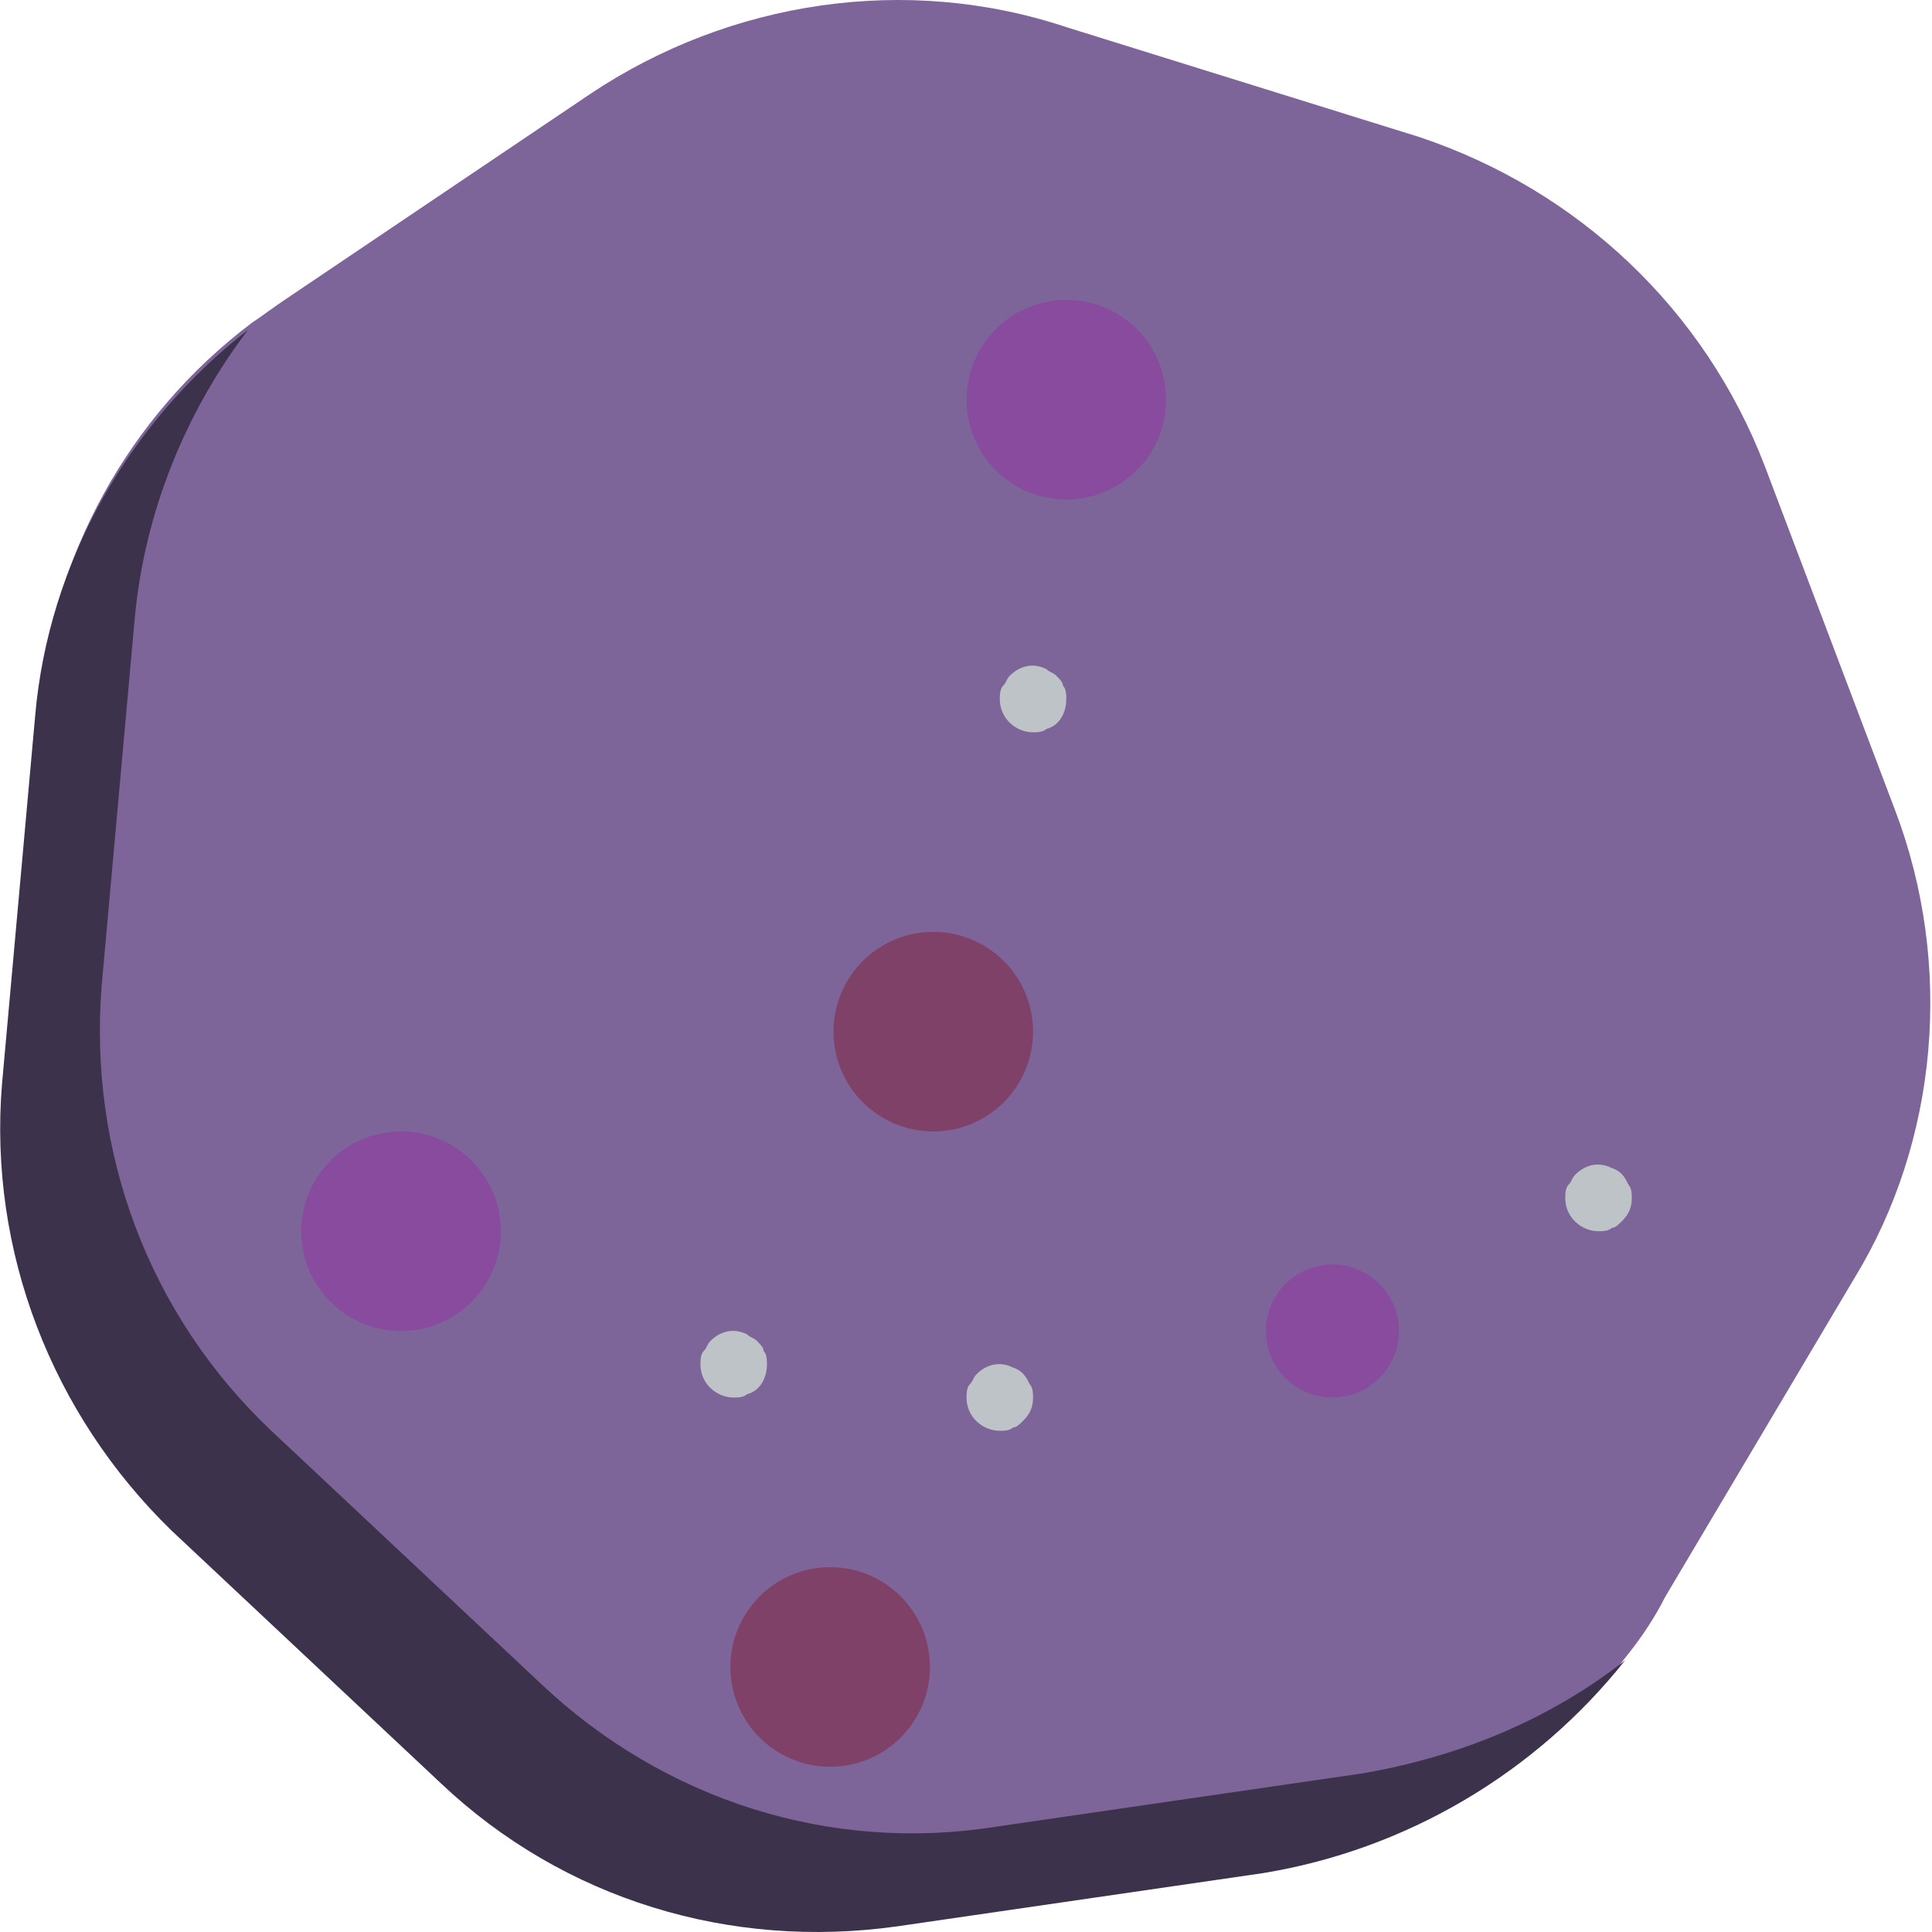 <svg height="504pt" viewBox="0 0 504 504.045" width="504pt" xmlns="http://www.w3.org/2000/svg"><path d="m494.254 211.008-33.844-89.383c-15.621-40.785-48.598-72.027-90.25-85.91l-91.988-28.637c-41.652-13.887-87.645-6.945-124.094 17.355l-79.836 53.801c-2.605 1.738-6.074 4.34-8.68 6.074-32.105 24.301-52.066 60.746-55.539 100.668l-8.676 96.324c-3.473 43.391 12.148 85.91 44.258 116.285l70.289 65.953c32.109 30.371 75.5 44.258 118.891 37.312l95.457-13.883c37.316-5.207 71.16-25.168 94.59-55.539 3.469-4.34 6.941-9.547 9.547-14.754l49.461-83.309c21.695-35.578 26.035-81.57 10.414-122.359zm0 0" fill="#7d6599"/><path d="m423.965 433.164c-23.434 29.504-57.277 49.465-94.59 55.539l-95.457 13.887c-43.391 6.074-86.781-6.945-118.891-37.316l-70.289-65.953c-31.242-30.371-47.73-72.895-44.258-116.285l8.676-96.324c3.473-39.918 24.301-76.367 55.539-100.664-16.488 21.695-26.902 47.727-29.504 74.629l-8.68 96.328c-3.469 43.387 12.148 85.91 44.258 116.281l70.293 65.953c32.109 30.375 75.496 44.258 118.887 37.316l95.457-13.887c25.168-4.336 48.598-13.883 68.559-29.504zm0 0" fill="#3d324c"/><path d="m451.734 199.727c0 28.758-23.312 52.07-52.07 52.07-28.754 0-52.066-23.312-52.066-52.07 0-28.754 23.312-52.066 52.066-52.066 28.758 0 52.07 23.312 52.07 52.066zm0 0" fill="#7d6599"/><path d="m191.395 173.695c0 28.754-23.312 52.066-52.066 52.066-28.758 0-52.07-23.312-52.07-52.066 0-28.758 23.312-52.07 52.07-52.07 28.754 0 52.066 23.312 52.066 52.07zm0 0" fill="#7d6599"/><path d="m130.648 321.219c0 14.379-11.656 26.035-26.035 26.035-14.379 0-26.031-11.656-26.031-26.035s11.652-26.035 26.031-26.035c14.379 0 26.035 11.656 26.035 26.035zm0 0" fill="#894b9d"/><path d="m304.207 104.27c0 14.379-11.656 26.035-26.035 26.035-14.375 0-26.031-11.656-26.031-26.035 0-14.379 11.656-26.035 26.031-26.035 14.379 0 26.035 11.656 26.035 26.035zm0 0" fill="#894b9d"/><path d="m364.953 347.254c0 9.586-7.77 17.355-17.355 17.355-9.586 0-17.355-7.77-17.355-17.355 0-9.586 7.77-17.355 17.355-17.355 9.586 0 17.355 7.77 17.355 17.355zm0 0" fill="#894b9d"/><path d="m269.496 269.152c0 14.379-11.656 26.031-26.035 26.031-14.379 0-26.031-11.652-26.031-26.031s11.652-26.035 26.031-26.035c14.379 0 26.035 11.656 26.035 26.035zm0 0" fill="#804169"/><path d="m242.594 434.898c0 14.379-11.656 26.035-26.035 26.035-14.375 0-26.031-11.656-26.031-26.035 0-14.375 11.656-26.031 26.031-26.031 14.379 0 26.035 11.656 26.035 26.031zm0 0" fill="#804169"/><g fill="#bdc3c7"><path d="m417.02 321.219c-4.336 0-8.676-3.473-8.676-8.676 0-.871 0-2.605.867-3.473.867-.867.867-1.734 1.734-2.605 2.605-2.602 6.074-3.469 9.547-1.734 2.605.867 3.473 2.605 4.34 4.34.867.867.867 2.602.867 3.473 0 2.602-.867 4.336-2.602 6.074-.871.867-1.738 1.734-2.605 1.734-.867.867-2.602.867-3.473.867zm0 0"/><path d="m260.816 373.285c-4.336 0-8.676-3.469-8.676-8.676 0-.867 0-2.605.867-3.473.867-.867.867-1.734 1.734-2.602 2.605-2.605 6.074-3.473 9.547-1.738 2.602.871 3.473 2.605 4.34 4.34.867.867.867 2.605.867 3.473 0 2.602-.867 4.34-2.605 6.074-.867.867-1.734 1.734-2.602 1.734-.867.867-2.602.867-3.473.867zm0 0"/><path d="m191.395 364.609c-4.34 0-8.68-3.473-8.68-8.68 0-.867 0-2.602.867-3.469.871-.867.871-1.738 1.738-2.605 2.602-2.602 6.074-3.469 9.547-1.734.867.867 1.734.867 2.602 1.734.867.867 1.734 1.738 1.734 2.605.867.867.867 2.602.867 3.469 0 3.473-1.734 6.945-5.203 7.812-.871.867-2.605.867-3.473.867zm0 0"/><path d="m269.496 191.051c-4.34 0-8.68-3.473-8.68-8.68 0-.867 0-2.602.871-3.473.867-.867.867-1.734 1.734-2.602 2.602-2.602 6.074-3.473 9.547-1.734.867.867 1.734.867 2.602 1.734.867.867 1.734 1.734 1.734 2.602.867.871.867 2.605.867 3.473 0 3.473-1.734 6.941-5.203 7.812-.871.867-2.605.867-3.473.867zm0 0"/></g></svg>